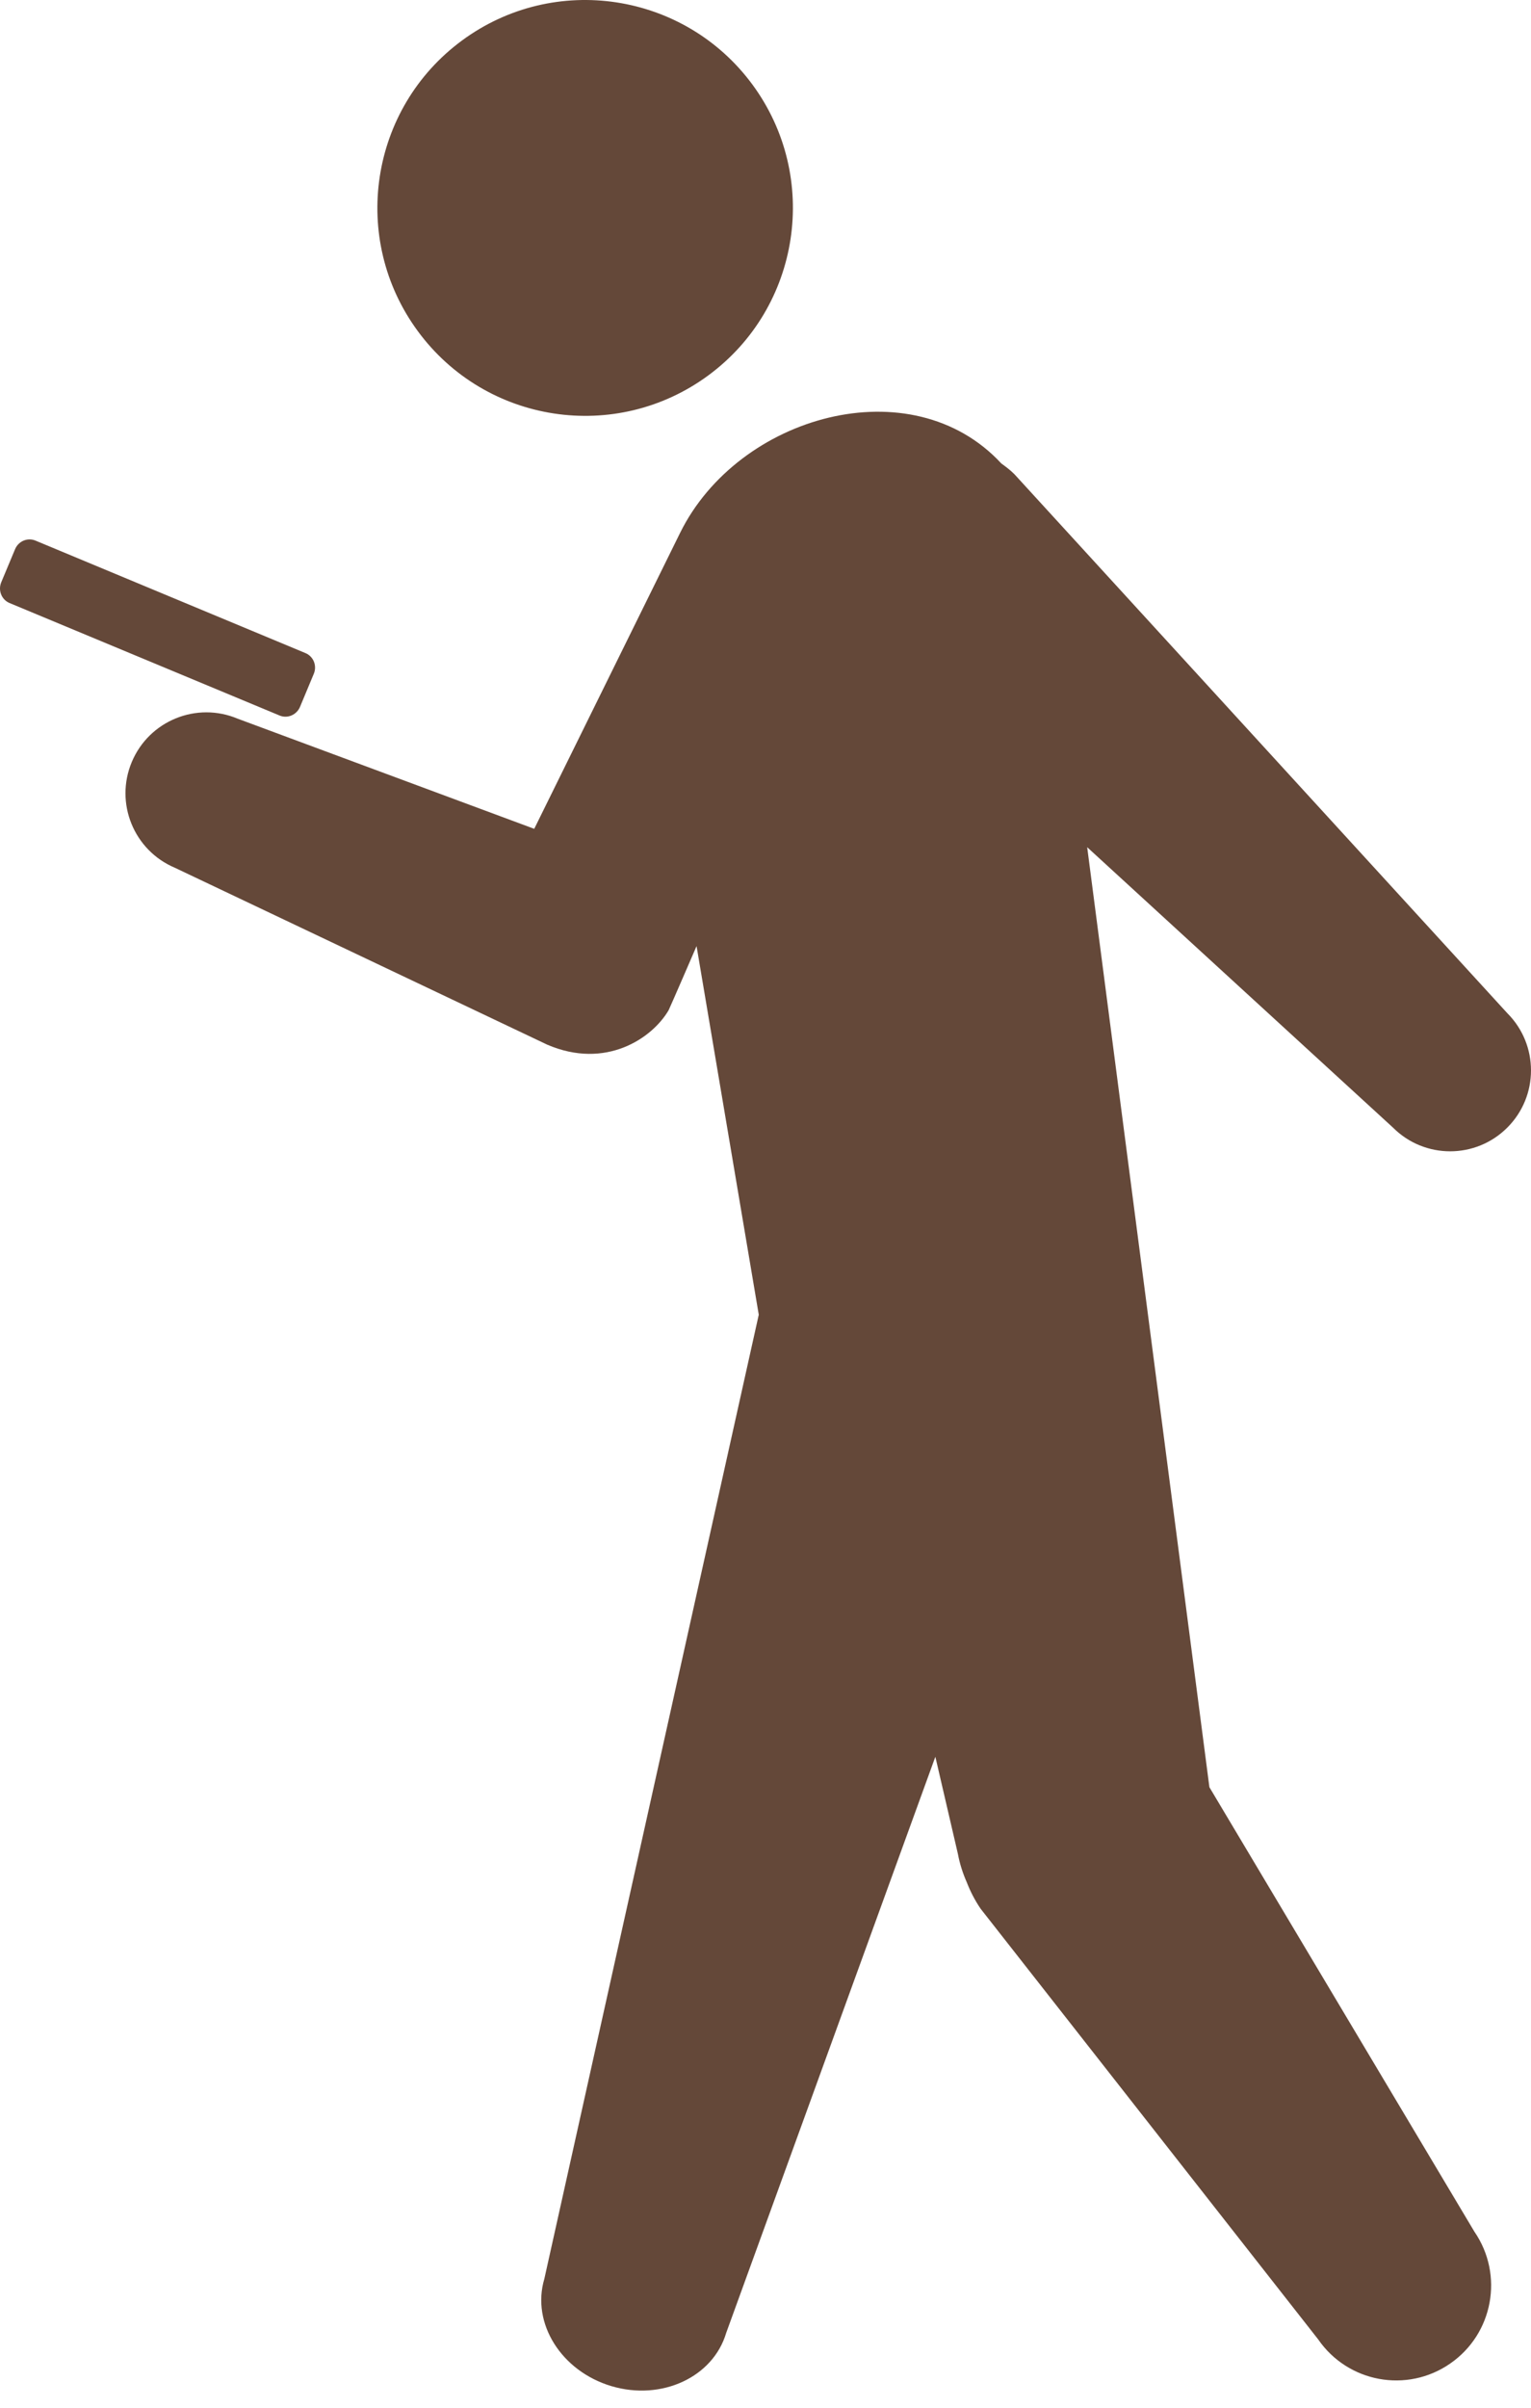 <svg width="35" height="55" viewBox="0 0 35 55" fill="none" xmlns="http://www.w3.org/2000/svg">
<path d="M16.193 8.575C18.305 7.02 18.756 4.046 17.202 1.933C15.646 -0.178 12.673 -0.63 10.562 0.925C8.449 2.48 7.997 5.453 9.552 7.565C11.107 9.678 14.08 10.13 16.193 8.575Z" fill="#644839"/>
<path d="M6.859 16.146L7.174 15.391C7.251 15.206 7.166 14.995 6.984 14.919L0.811 12.349C0.629 12.273 0.419 12.362 0.343 12.549L0.028 13.302C-0.048 13.487 0.036 13.699 0.218 13.775L6.39 16.344C6.573 16.421 6.782 16.33 6.859 16.146Z" fill="#644839"/>
<path d="M34.458 25.758C35.18 25.038 35.181 23.867 34.459 23.145L28.02 16.109L23.19 10.832C23.097 10.738 22.994 10.662 22.891 10.587C20.837 8.369 16.874 9.486 15.548 12.172L12.213 18.933L5.436 16.418C4.495 16.021 3.411 16.462 3.014 17.403C2.618 18.343 3.058 19.426 3.999 19.823L12.509 23.863C13.847 24.438 14.909 23.72 15.285 23.077C15.306 23.041 15.924 21.612 15.924 21.612L17.346 30.032L12.444 52.056C12.143 53.069 12.83 54.165 13.979 54.507C15.127 54.847 16.302 54.302 16.602 53.289L21.383 40.13L21.898 42.347C21.941 42.576 22.011 42.794 22.102 42.999C22.183 43.207 22.287 43.41 22.419 43.603L30.134 53.438C30.813 54.424 32.163 54.674 33.149 53.993C34.136 53.315 34.385 51.965 33.706 50.978L27.648 40.825L24.854 19.353L31.845 25.758C32.566 26.48 33.737 26.48 34.458 25.758Z" fill="#644839"/>
</svg>
